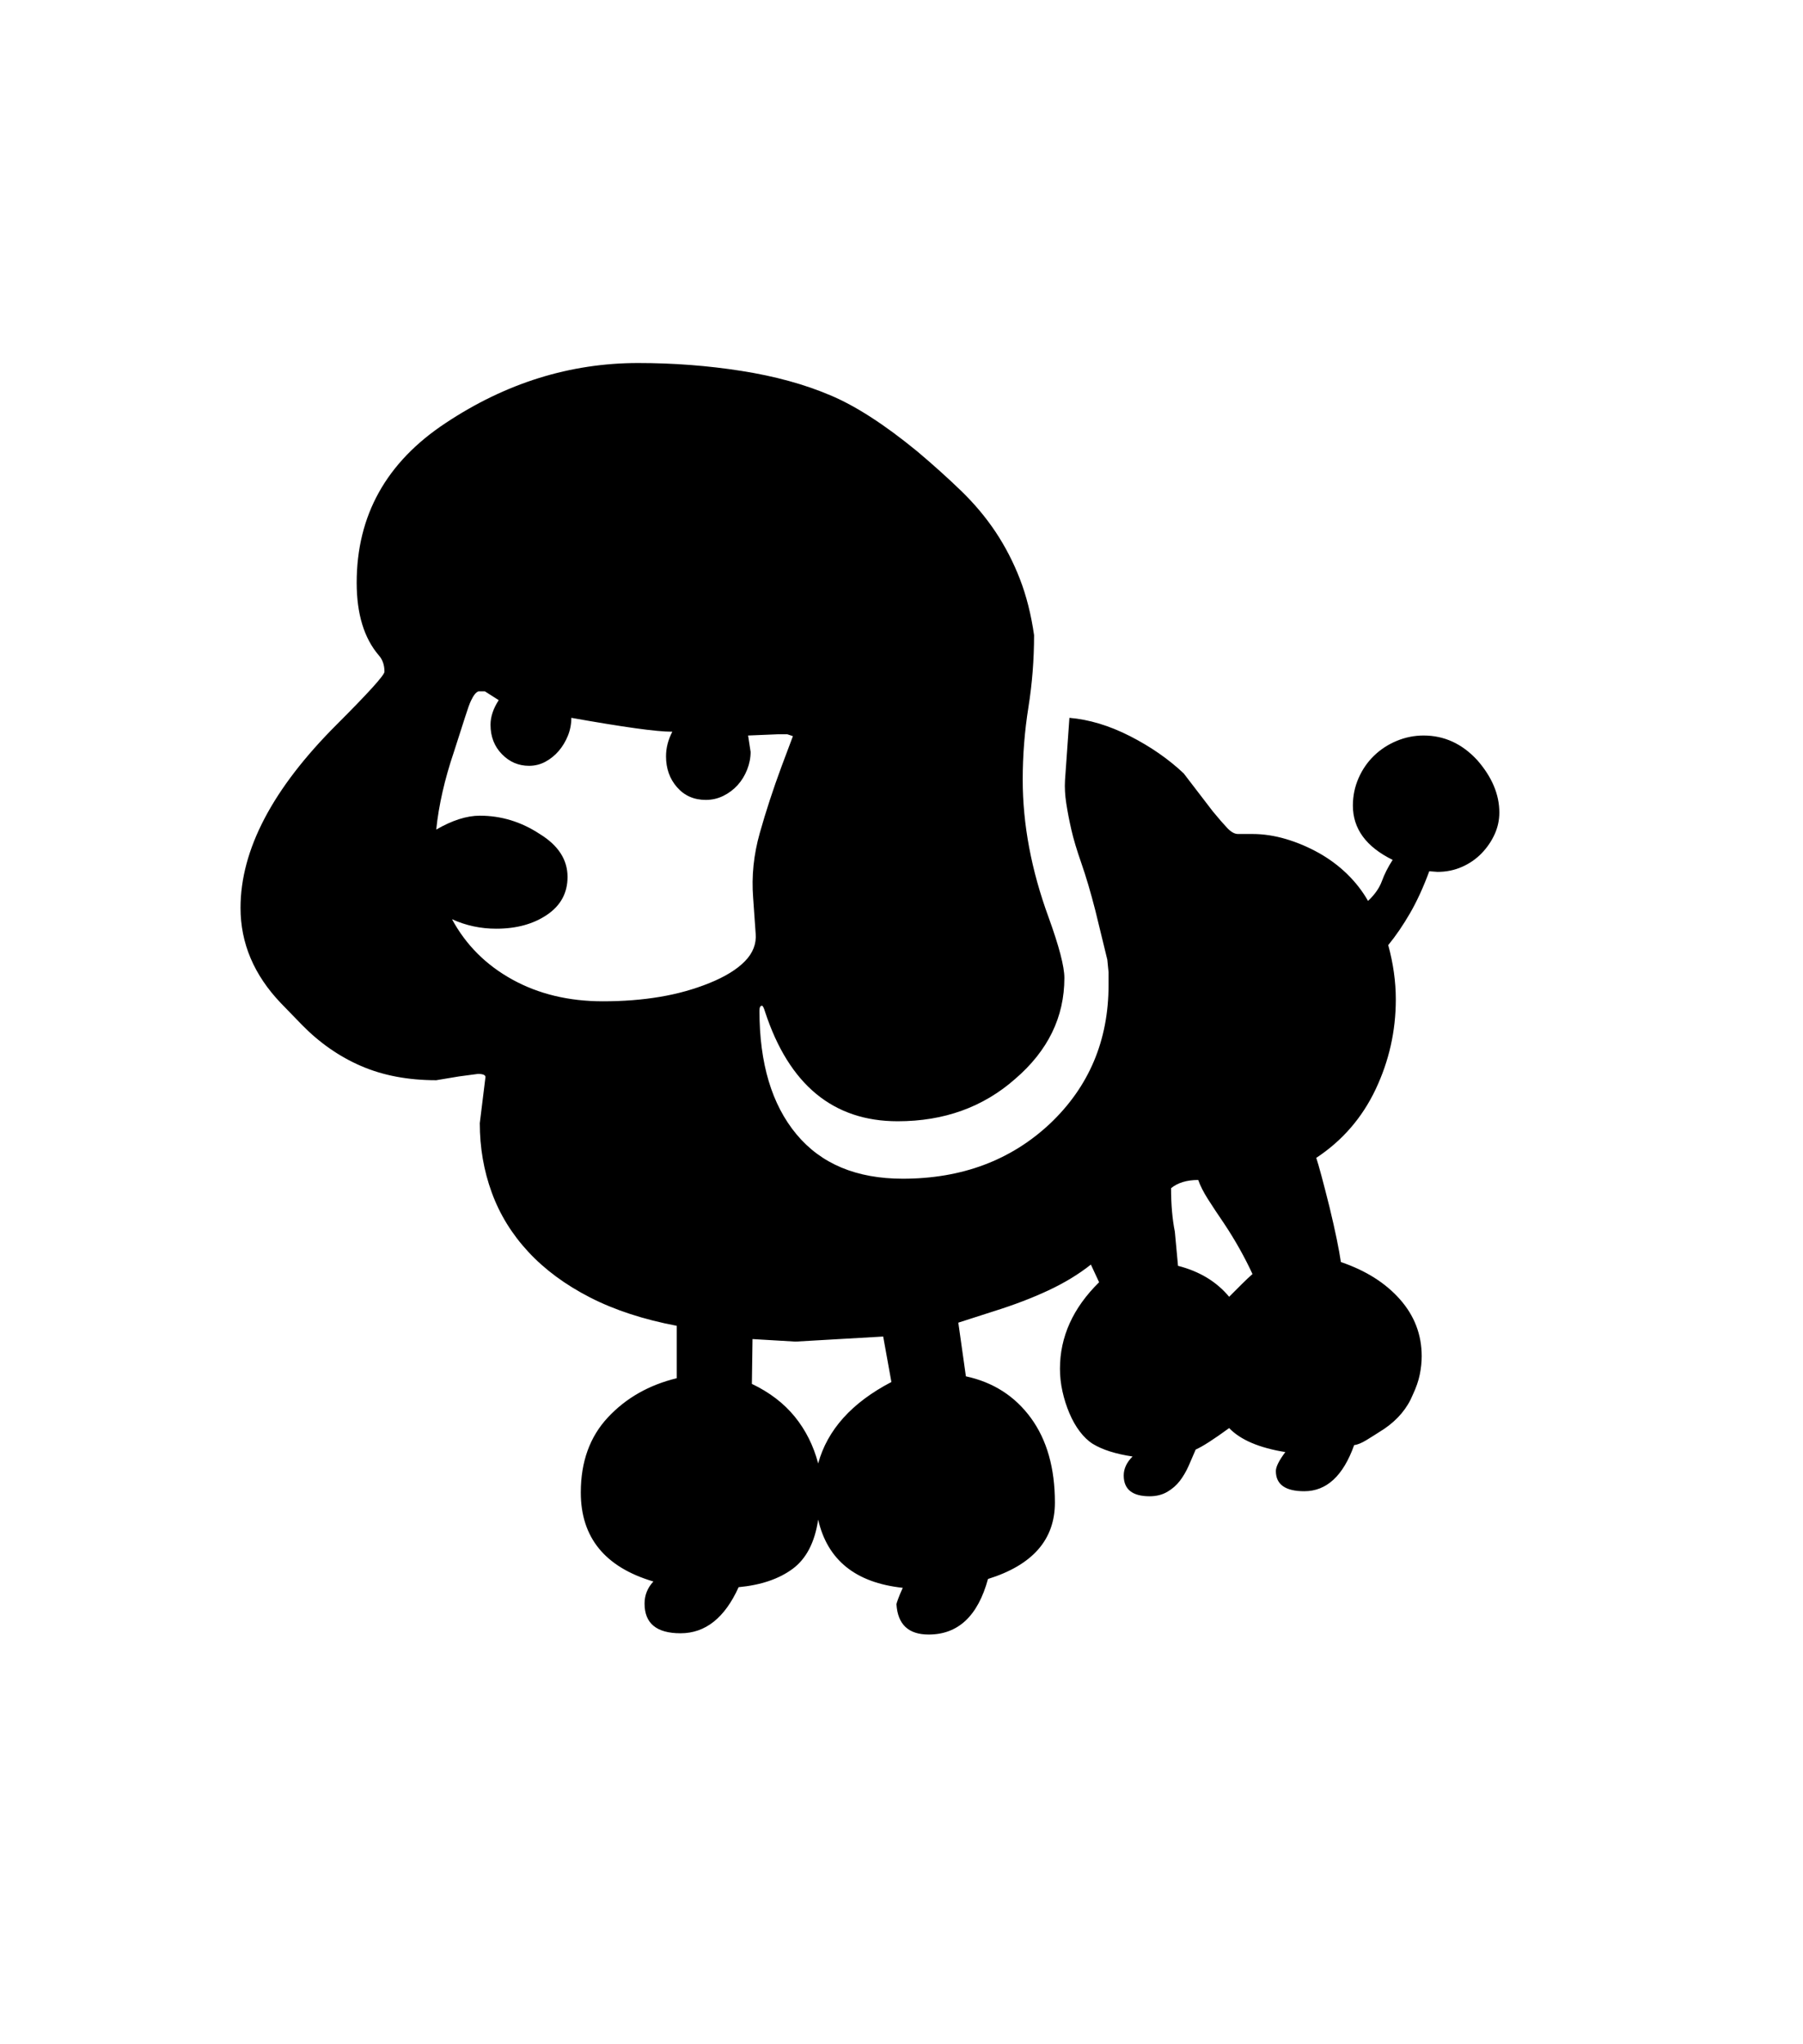 <svg xmlns="http://www.w3.org/2000/svg" xmlns:xlink="http://www.w3.org/1999/xlink" viewBox="0 0 357 404.75" version="1.1">
<defs>
<g>
<symbol overflow="visible" id="glyph0-0">
<path style="stroke:none;" d="M 102.125 -198.625 L 102.125 15.875 L 210.375 15.875 L 210.375 -198.625 Z M 84.375 33.625 L 84.375 -216.375 L 228.125 -216.375 L 228.125 33.625 Z M 84.375 33.625 "/>
</symbol>
<symbol overflow="visible" id="glyph0-1">
<path style="stroke:none;" d="M 221.25 -57.375 C 219 -57.375 217.207 -56.832 215.875 -55.75 C 215.875 -52.5 216.125 -49.625 216.625 -47.125 L 217.25 -40.375 C 221.5 -39.289 224.875 -37.25 227.375 -34.25 C 228.289 -35.164 229.125 -36 229.875 -36.75 C 230.625 -37.5 231.332 -38.164 232 -38.75 C 230.414 -42.164 228.539 -45.5 226.375 -48.75 C 225.125 -50.582 224.062 -52.188 223.188 -53.562 C 222.312 -54.938 221.664 -56.207 221.25 -57.375 Z M 160.5 -17.375 L 158.875 -26.375 L 141.5 -25.375 L 133 -25.875 L 132.875 -17 C 136.375 -15.332 139.207 -13.164 141.375 -10.5 C 143.539 -7.832 145.082 -4.75 146 -1.25 C 147.832 -7.914 152.664 -13.289 160.5 -17.375 Z M 103.375 -92.75 C 107.375 -92.75 111.125 -93.039 114.625 -93.625 C 118.125 -94.207 121.414 -95.125 124.5 -96.375 C 127.582 -97.625 129.914 -99.062 131.5 -100.688 C 133.082 -102.312 133.789 -104.125 133.625 -106.125 L 133.125 -113.25 C 132.789 -117.5 133.227 -121.77 134.438 -126.062 C 135.645 -130.352 137.082 -134.75 138.75 -139.25 L 141 -145.25 L 139.875 -145.625 L 138.125 -145.625 L 132.125 -145.375 L 132.625 -142.125 C 132.625 -140.957 132.395 -139.789 131.938 -138.625 C 131.477 -137.457 130.852 -136.438 130.062 -135.562 C 129.27 -134.688 128.332 -133.977 127.25 -133.438 C 126.164 -132.895 125 -132.625 123.75 -132.625 C 121.414 -132.625 119.52 -133.457 118.062 -135.125 C 116.602 -136.789 115.875 -138.832 115.875 -141.25 C 115.875 -142.914 116.289 -144.539 117.125 -146.125 C 115.539 -146.125 113.102 -146.352 109.812 -146.812 C 106.52 -147.27 102.289 -147.957 97.125 -148.875 C 97.125 -147.625 96.895 -146.438 96.438 -145.312 C 95.977 -144.188 95.375 -143.188 94.625 -142.312 C 93.875 -141.438 93 -140.727 92 -140.188 C 91 -139.645 89.914 -139.375 88.75 -139.375 C 86.664 -139.375 84.875 -140.145 83.375 -141.688 C 81.875 -143.227 81.125 -145.164 81.125 -147.5 C 81.125 -149.082 81.664 -150.707 82.75 -152.375 L 80 -154.125 L 78.75 -154.125 C 78.25 -153.957 77.75 -153.332 77.25 -152.25 C 77 -151.75 76.602 -150.645 76.062 -148.938 C 75.52 -147.227 74.789 -144.957 73.875 -142.125 C 72.039 -136.707 70.875 -131.582 70.375 -126.75 C 73.539 -128.582 76.414 -129.5 79 -129.5 C 83.25 -129.5 87.207 -128.289 90.875 -125.875 C 94.539 -123.625 96.375 -120.789 96.375 -117.375 C 96.375 -114.207 95.02 -111.707 92.312 -109.875 C 89.602 -108.039 86.25 -107.125 82.25 -107.125 C 79.164 -107.125 76.25 -107.75 73.5 -109 C 76.25 -103.914 80.227 -99.938 85.438 -97.062 C 90.645 -94.188 96.625 -92.75 103.375 -92.75 Z M 265.875 -145.375 C 269.957 -145.375 273.5 -143.75 276.5 -140.5 C 279.414 -137.164 280.875 -133.707 280.875 -130.125 C 280.875 -128.625 280.562 -127.188 279.938 -125.812 C 279.312 -124.438 278.457 -123.188 277.375 -122.062 C 276.289 -120.938 275 -120.039 273.5 -119.375 C 272 -118.707 270.375 -118.375 268.625 -118.375 L 267 -118.5 C 265.832 -115.332 264.562 -112.562 263.188 -110.188 C 261.812 -107.812 260.375 -105.707 258.875 -103.875 C 259.875 -100.207 260.375 -96.625 260.375 -93.125 C 260.375 -86.875 259.039 -80.938 256.375 -75.312 C 253.707 -69.688 249.789 -65.164 244.625 -61.75 C 245.125 -60.25 246 -57 247.25 -52 C 247.832 -49.582 248.312 -47.457 248.688 -45.625 C 249.062 -43.789 249.332 -42.289 249.5 -41.125 C 254.414 -39.457 258.312 -37 261.188 -33.75 C 264.062 -30.5 265.5 -26.75 265.5 -22.5 C 265.5 -21.332 265.375 -20.125 265.125 -18.875 C 264.875 -17.625 264.414 -16.289 263.75 -14.875 C 262.664 -12.207 260.789 -9.957 258.125 -8.125 C 256.707 -7.207 255.52 -6.457 254.562 -5.875 C 253.602 -5.289 252.789 -4.957 252.125 -4.875 C 249.957 1.207 246.664 4.25 242.25 4.25 C 238.5 4.25 236.625 2.914 236.625 0.25 C 236.625 -0.582 237.25 -1.832 238.5 -3.5 C 233.332 -4.332 229.625 -5.914 227.375 -8.25 C 224.289 -6 222.082 -4.582 220.75 -4 C 220.332 -3 219.875 -1.938 219.375 -0.812 C 218.875 0.312 218.289 1.312 217.625 2.188 C 216.957 3.062 216.125 3.789 215.125 4.375 C 214.125 4.957 212.957 5.25 211.625 5.25 C 208.207 5.25 206.5 3.875 206.5 1.125 C 206.5 -0.207 207.082 -1.457 208.25 -2.625 C 204.914 -3.125 202.289 -3.957 200.375 -5.125 C 199.457 -5.707 198.602 -6.52 197.812 -7.562 C 197.02 -8.602 196.332 -9.812 195.75 -11.188 C 195.164 -12.562 194.707 -14 194.375 -15.5 C 194.039 -17 193.875 -18.5 193.875 -20 C 193.875 -26.332 196.457 -32.039 201.625 -37.125 L 200 -40.625 C 197.582 -38.707 194.77 -37 191.562 -35.5 C 188.352 -34 184.75 -32.625 180.75 -31.375 L 173.75 -29.125 L 175.25 -18.5 C 180.664 -17.332 184.957 -14.582 188.125 -10.25 C 191.289 -5.914 192.875 -0.332 192.875 6.5 C 192.875 13.832 188.457 18.875 179.625 21.625 C 177.625 28.957 173.707 32.625 167.875 32.625 C 163.875 32.625 161.75 30.625 161.5 26.625 C 161.5 26.539 161.602 26.207 161.812 25.625 C 162.02 25.039 162.332 24.289 162.75 23.375 C 153.414 22.375 147.832 17.875 146 9.875 C 145.332 14.375 143.645 17.625 140.938 19.625 C 138.227 21.625 134.664 22.832 130.25 23.25 C 127.5 29.332 123.664 32.375 118.75 32.375 C 114 32.375 111.625 30.414 111.625 26.5 C 111.625 24.832 112.207 23.375 113.375 22.125 C 103.789 19.289 99 13.414 99 4.5 C 99 -1.582 100.789 -6.539 104.375 -10.375 C 107.957 -14.207 112.5 -16.789 118 -18.125 L 118 -28.5 C 111.414 -29.75 105.688 -31.625 100.812 -34.125 C 95.938 -36.625 91.875 -39.625 88.625 -43.125 C 85.375 -46.625 82.957 -50.539 81.375 -54.875 C 79.789 -59.207 79 -63.789 79 -68.625 L 80.125 -77.75 C 80.125 -78.164 79.625 -78.375 78.625 -78.375 L 74.875 -77.875 L 70.375 -77.125 C 64.789 -77.125 59.832 -78.062 55.5 -79.938 C 51.164 -81.812 47.25 -84.539 43.75 -88.125 L 39.625 -92.375 C 34.289 -97.957 31.625 -104.25 31.625 -111.25 C 31.625 -122.75 37.957 -134.832 50.625 -147.5 C 56.957 -153.832 60.125 -157.332 60.125 -158 C 60.125 -159.332 59.75 -160.414 59 -161.25 C 56.082 -164.664 54.625 -169.457 54.625 -175.625 C 54.625 -188.957 60.5 -199.5 72.25 -207.25 C 84.164 -215.164 96.875 -219.125 110.375 -219.125 C 117.375 -219.125 124.188 -218.602 130.812 -217.562 C 137.438 -216.52 143.289 -214.914 148.375 -212.75 C 153.375 -210.664 159.125 -206.957 165.625 -201.625 C 168.789 -198.957 171.688 -196.352 174.312 -193.812 C 176.938 -191.27 179.207 -188.562 181.125 -185.688 C 183.039 -182.812 184.645 -179.707 185.938 -176.375 C 187.227 -173.039 188.164 -169.332 188.75 -165.25 C 188.75 -160.414 188.375 -155.645 187.625 -150.938 C 186.875 -146.227 186.5 -141.457 186.5 -136.625 C 186.5 -127.789 188.207 -118.707 191.625 -109.375 C 193.707 -103.625 194.75 -99.625 194.75 -97.375 C 194.75 -89.625 191.5 -82.957 185 -77.375 C 178.664 -71.789 170.914 -69 161.75 -69 C 149 -69 140.25 -76.207 135.5 -90.625 C 135.25 -91.457 135.039 -91.875 134.875 -91.875 C 134.539 -91.875 134.375 -91.539 134.375 -90.875 C 134.375 -80.457 136.812 -72.312 141.688 -66.438 C 146.562 -60.562 153.582 -57.625 162.75 -57.625 C 174.414 -57.625 184.125 -61.25 191.875 -68.5 C 199.625 -75.832 203.5 -85 203.5 -96 L 203.5 -98.5 L 203.25 -101 L 200.875 -110.75 C 199.957 -114.332 199.039 -117.438 198.125 -120.062 C 197.207 -122.688 196.539 -124.914 196.125 -126.75 C 195.707 -128.582 195.375 -130.312 195.125 -131.938 C 194.875 -133.562 194.789 -135.082 194.875 -136.5 L 195.75 -148.875 C 199.664 -148.539 203.664 -147.332 207.75 -145.25 C 211.832 -143.164 215.375 -140.707 218.375 -137.875 L 224.125 -130.375 C 225.289 -128.957 226.25 -127.852 227 -127.062 C 227.75 -126.27 228.457 -125.875 229.125 -125.875 L 232 -125.875 C 234.164 -125.875 236.375 -125.539 238.625 -124.875 C 240.875 -124.207 243.039 -123.289 245.125 -122.125 C 247.207 -120.957 249.082 -119.562 250.75 -117.938 C 252.414 -116.312 253.789 -114.539 254.875 -112.625 C 256.207 -113.875 257.125 -115.188 257.625 -116.562 C 258.125 -117.938 258.832 -119.332 259.75 -120.75 C 254.5 -123.332 251.875 -126.914 251.875 -131.5 C 251.875 -133.414 252.25 -135.227 253 -136.938 C 253.75 -138.645 254.77 -140.125 256.062 -141.375 C 257.352 -142.625 258.852 -143.602 260.562 -144.312 C 262.27 -145.02 264.039 -145.375 265.875 -145.375 Z M 265.875 -145.375 "/>
</symbol>
</g>
</defs>
<g id="surface1">
<rect x="0" y="0" width="357" height="404.75" style="fill:rgb(100%,100%,100%);fill-opacity:1;stroke:none;"/>
<g style="fill:rgb(0%,0%,0%);fill-opacity:1;">
  <use xlink:href="#glyph0-1" x="16" y="291"/>
</g>
</g>
</svg>
